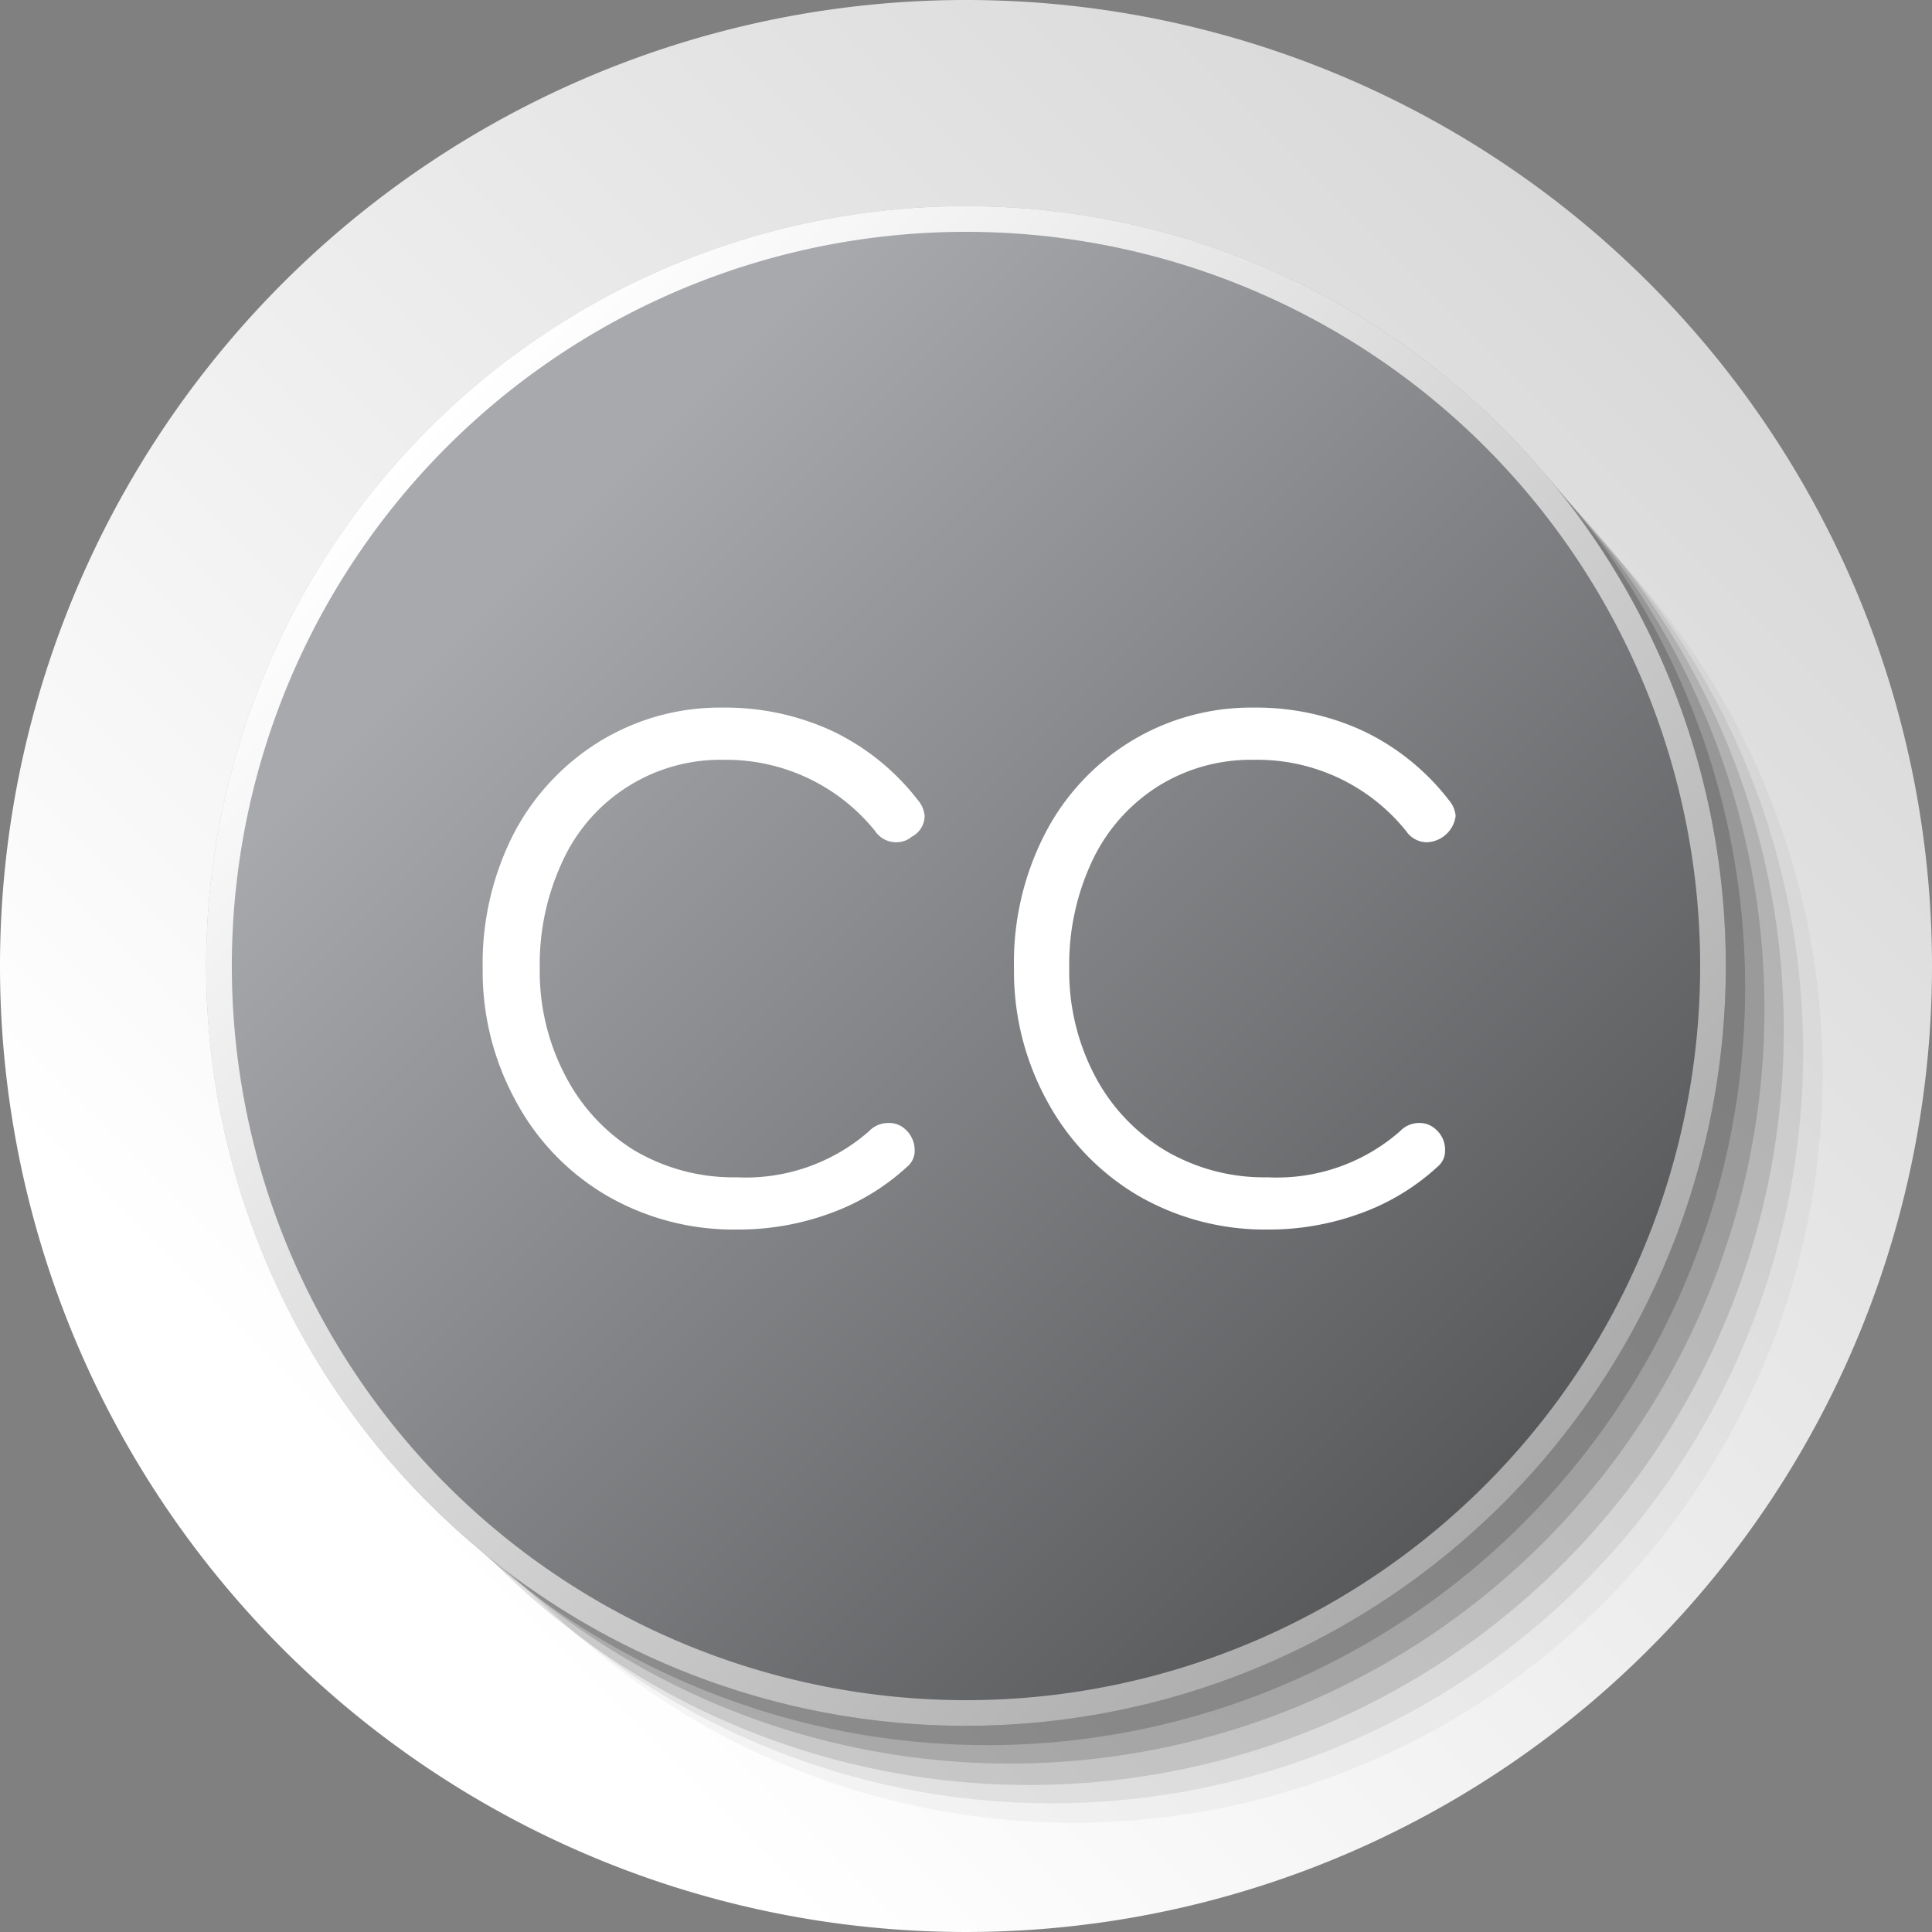 <svg id="Layer_11" data-name="Layer 11" xmlns="http://www.w3.org/2000/svg" xmlns:xlink="http://www.w3.org/1999/xlink" viewBox="0 0 64 64"><rect x="0" y="0" width="64" height="64" fill="#808080" stroke="none"/><defs><style>.cls-1{fill:url(#linear-gradient);}.cls-2,.cls-3,.cls-4,.cls-5,.cls-6,.cls-7,.cls-8{fill:#1a1a1a;}.cls-2{opacity:0;}.cls-3{opacity:0.04;}.cls-4{opacity:0.08;}.cls-5{opacity:0.13;}.cls-6{opacity:0.17;}.cls-7{opacity:0.21;}.cls-8{opacity:0.25;}.cls-9{fill:url(#linear-gradient-2);}.cls-10{fill:url(#linear-gradient-3);}.cls-11{fill:#fff;}</style><linearGradient id="linear-gradient" x1="9.37" y1="54.63" x2="54.63" y2="9.37" gradientUnits="userSpaceOnUse"><stop offset="0.09" stop-color="#fff"/><stop offset="1" stop-color="#d9d9d9"/></linearGradient><linearGradient id="linear-gradient-2" x1="14.2" y1="14.2" x2="49.8" y2="49.8" gradientUnits="userSpaceOnUse"><stop offset="0" stop-color="#fff"/><stop offset="1" stop-color="#ababab"/></linearGradient><linearGradient id="linear-gradient-3" x1="14.8" y1="14.8" x2="49.2" y2="49.2" gradientUnits="userSpaceOnUse"><stop offset="0.09" stop-color="#a7a9ac"/><stop offset="1" stop-color="#58595b"/></linearGradient></defs><title>64 px cc </title><path class="cls-1" d="M64,32A32,32,0,1,1,32,0,32,32,0,0,1,64,32Z"/><circle class="cls-2" cx="36.27" cy="36.27" r="24.75" transform="translate(-13.79 25.07) rotate(-32.39)"/><circle class="cls-3" cx="35.55" cy="35.56" r="24.82" transform="translate(-13.54 46.42) rotate(-57.48)"/><circle class="cls-4" cx="34.84" cy="34.84" r="24.89" transform="translate(-14.35 37.65) rotate(-48.26)"/><path class="cls-5" d="M59.09,34.13a25,25,0,1,1-25-25A25,25,0,0,1,59.09,34.13Z"/><path class="cls-6" d="M58.45,33.42a25,25,0,1,1-25-25A25,25,0,0,1,58.45,33.42Z"/><path class="cls-7" d="M57.81,32.71a25.1,25.1,0,1,1-25.1-25.1A25.1,25.1,0,0,1,57.81,32.71Z"/><path class="cls-8" d="M57.17,32A25.17,25.17,0,1,1,32,6.83,25.17,25.17,0,0,1,57.17,32Z"/><path class="cls-9" d="M57.17,32A25.17,25.17,0,1,1,32,6.83,25.17,25.17,0,0,1,57.17,32Z"/><path class="cls-10" d="M56.32,32A24.32,24.32,0,1,1,32,7.68,24.32,24.32,0,0,1,56.32,32Z"/><path class="cls-11" d="M20.09,39.6a8,8,0,0,1-3-3.12,8.92,8.92,0,0,1-1.1-4.4,9.43,9.43,0,0,1,1-4.41,7.85,7.85,0,0,1,2.86-3.1,7.62,7.62,0,0,1,4.09-1.13,8.45,8.45,0,0,1,3.62.77,7.85,7.85,0,0,1,2.85,2.3.93.93,0,0,1,.22.52.79.79,0,0,1-.43.69.77.77,0,0,1-.5.18.83.83,0,0,1-.71-.37,6.33,6.33,0,0,0-5-2.36,5.75,5.75,0,0,0-5.35,3.35,8.05,8.05,0,0,0-.76,3.56,7.43,7.43,0,0,0,.84,3.54A6.3,6.3,0,0,0,21,38.1a6.46,6.46,0,0,0,3.41.9,6.2,6.2,0,0,0,4.37-1.52.88.88,0,0,1,.65-.28.78.78,0,0,1,.56.21.93.93,0,0,1,.31.69.68.68,0,0,1-.25.55,7.52,7.52,0,0,1-2.54,1.54,8.82,8.82,0,0,1-3.1.54A8.38,8.38,0,0,1,20.09,39.6Z"/><path class="cls-11" d="M37.69,39.6a8.09,8.09,0,0,1-3-3.12,8.92,8.92,0,0,1-1.1-4.4,9.31,9.31,0,0,1,1-4.41,7.76,7.76,0,0,1,2.85-3.1,7.65,7.65,0,0,1,4.09-1.13,8.45,8.45,0,0,1,3.62.77A7.85,7.85,0,0,1,48,26.51a.93.93,0,0,1,.22.52,1,1,0,0,1-.93.87.83.83,0,0,1-.71-.37,6.32,6.32,0,0,0-5.05-2.36,5.8,5.8,0,0,0-3.19.89,5.88,5.88,0,0,0-2.16,2.46,8.05,8.05,0,0,0-.76,3.56,7.43,7.43,0,0,0,.84,3.54,6.3,6.3,0,0,0,2.32,2.48A6.46,6.46,0,0,0,42,39a6.18,6.18,0,0,0,4.37-1.52A.88.88,0,0,1,47,37.2a.78.78,0,0,1,.56.21.89.89,0,0,1,.31.69.68.68,0,0,1-.25.55,7.52,7.52,0,0,1-2.54,1.54,8.82,8.82,0,0,1-3.1.54A8.38,8.38,0,0,1,37.69,39.6Z"/></svg>